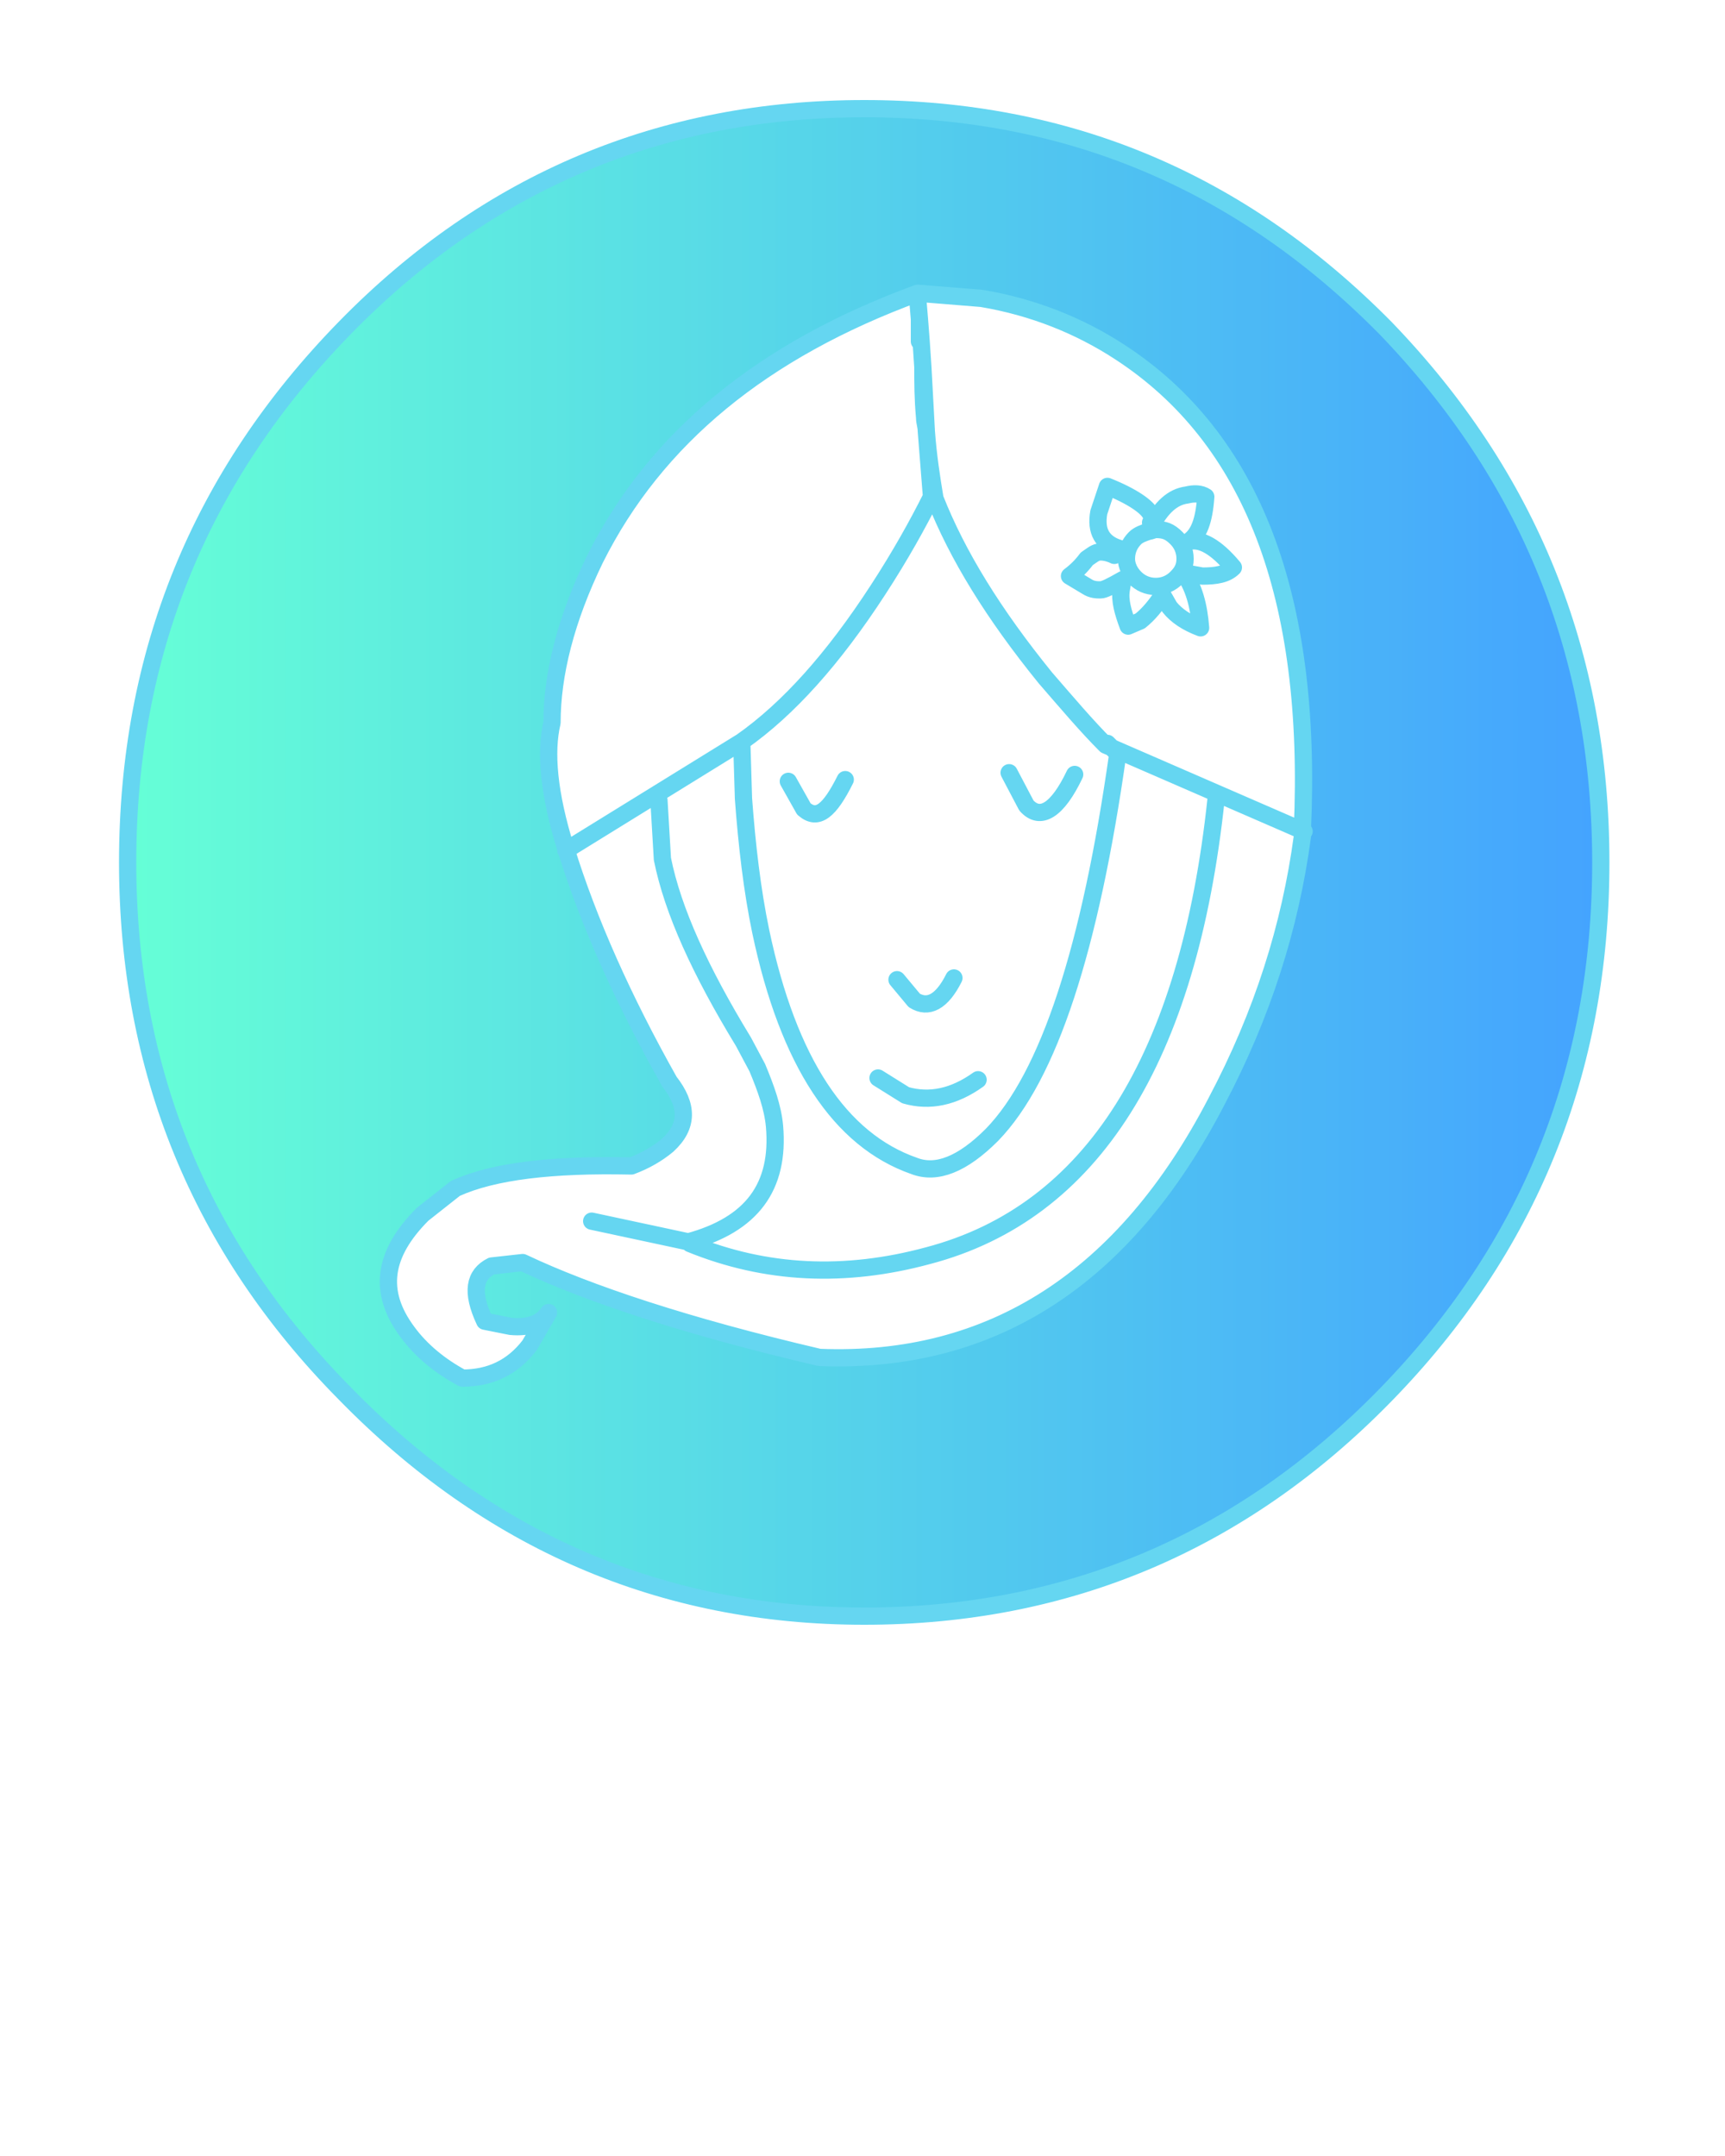 <?xml version="1.0" encoding="utf-8"?>
<!-- Generator: Adobe Illustrator 21.1.0, SVG Export Plug-In . SVG Version: 6.00 Build 0)  -->
<svg version="1.1" id="Layer_1" opacity="0.8" xmlns="http://www.w3.org/2000/svg" xmlns:xlink="http://www.w3.org/1999/xlink"
	 x="0px" y="0px" viewBox="0 0 100 125" style="enable-background:new 0 0 100 125;" xml:space="preserve">
<style type="text/css">
	.st0{fill:url(#SVGID_1_);}
	.st1{fill:none;stroke:#3ECCED;stroke-linecap:round;stroke-linejoin:round;}
</style>
<g transform="matrix( 1, 0, 0, 1, 0,0) ">
	<g>
		<g id="b">
			<linearGradient id="SVGID_1_" gradientUnits="userSpaceOnUse" x1="7.4" y1="49.95" x2="92.8" y2="49.95">
				<stop  offset="0" style="stop-color:#3FFFCC"/>
				<stop  offset="1" style="stop-color:#158CFF"/>
			</linearGradient>
			<path class="st0" d="M80.2,19C71.9,10.6,61.9,6.3,50.1,6.3S28.3,10.6,20,19C11.6,27.6,7.4,37.9,7.4,50c0,12,4.2,22.3,12.6,30.8
				c8.3,8.5,18.4,12.8,30.1,12.8s21.8-4.3,30.2-12.8C88.6,72.3,92.8,62,92.8,50S88.6,27.6,80.2,19 M53.2,17.3c0-0.1,0-0.2,0-0.2
				l3.7,0.3c3,0.5,5.7,1.6,8,3.1c7.7,5,11.2,14.2,10.6,27.7v0.4c-0.7,5.2-2.3,10.3-5,15.4c-5.3,10.2-13,15.2-23,14.8
				c-7.7-1.8-13.4-3.7-17.2-5.5l-1.8,0.2c-1,0.5-1.2,1.5-0.4,3.2l1.5,0.3c1.1,0.1,1.8-0.2,2.2-0.8l-1.1,1.9c-1,1.3-2.3,1.9-3.9,1.9
				c-1.3-0.7-2.4-1.6-3.2-2.7c-1.7-2.3-1.4-4.5,0.9-6.8l1.9-1.5c2.2-1,5.6-1.4,10.2-1.3c0.8-0.3,1.5-0.7,2.1-1.2
				c1.2-1.1,1.2-2.3,0.1-3.7c-2.7-4.8-4.7-9.3-6-13.5c-1-3.2-1.2-5.6-0.8-7.3c0-2.8,0.8-6,2.5-9.5c3.5-7,9.7-12.1,18.7-15.4
				C53.2,17.1,53.2,17.3,53.2,17.3z"/>
		</g>
	</g>
	<g>
		<path id="a" class="st1" d="M53.2,17l3.7,0.3c3,0.5,5.7,1.6,8,3.1c7.7,5,11.2,14.2,10.6,27.7v0.4c-0.7,5.2-2.3,10.3-5,15.4
			c-5.3,10.2-13,15.2-23,14.8c-7.7-1.8-13.4-3.7-17.2-5.5l-1.8,0.2c-1,0.5-1.2,1.5-0.4,3.2l1.5,0.3c1.1,0.1,1.8-0.2,2.2-0.8L30.7,78
			c-1,1.3-2.3,1.9-3.9,1.9c-1.3-0.7-2.4-1.6-3.2-2.7c-1.7-2.3-1.4-4.5,0.9-6.8l1.9-1.5c2.2-1,5.6-1.4,10.2-1.3
			c0.8-0.3,1.5-0.7,2.1-1.2c1.2-1.1,1.2-2.3,0.1-3.7c-2.7-4.8-4.7-9.3-6-13.5c-1-3.2-1.2-5.6-0.8-7.3c0-2.8,0.8-6,2.5-9.5
			C38,25.4,44.2,20.3,53.2,17l0,0.1C53.2,17.2,53.2,17.1,53.2,17z M53.2,17.3l0.1,1.2l0.1,1.3l0.1,1.5l0.2,3.7
			c0.1,1.4,0.3,2.7,0.5,3.9c1.3,3.3,3.4,6.7,6.4,10.4c1.3,1.5,2.4,2.8,3.5,3.9l11.5,5 M32.8,49.3L43,43c2.7-1.9,5.3-4.8,7.9-8.8
			c1.3-2,2.3-3.8,3.1-5.4L53.7,25c0-0.3-0.1-0.5-0.1-0.8c-0.1-1.1-0.1-2-0.1-2.9 M53.3,19.8v-0.6c0-0.2,0-0.5,0-0.7 M45.7,45.3
			l0.9,1.6c0.8,0.7,1.5,0.1,2.4-1.7 M43,43l0.1,3.3c0.2,2.7,0.5,5.3,1,7.7c1.6,7.6,4.6,12.1,8.9,13.6c1.3,0.5,2.8-0.1,4.5-1.8
			c3.3-3.4,5.7-10.8,7.3-22.1c-0.2-0.2-0.4-0.4-0.6-0.6 M58.5,44.8l1,1.9c0.8,0.9,1.8,0.3,2.8-1.8 M64.6,32.2
			c-0.2-0.1-0.5-0.2-0.8-0.2s-0.5,0.2-0.8,0.4c-0.3,0.4-0.6,0.7-1,1l1,0.6c0.3,0.2,0.6,0.2,0.8,0.2s0.6-0.2,1.3-0.6L65,34.2
			c-0.1,0.6,0.1,1.3,0.4,2.1l0.7-0.3c0.5-0.4,0.9-0.9,1.3-1.5l0.4,0.7c0.4,0.5,1,0.9,1.8,1.2c-0.1-1.3-0.4-2.4-1-3.2l1.1,0.2
			c0.8,0,1.4-0.1,1.8-0.5c-1-1.2-1.9-1.7-2.6-1.5c0.6-0.4,0.9-1.2,1-2.6c-0.3-0.2-0.7-0.2-1.1-0.1c-0.8,0.1-1.5,0.7-2.1,1.9l0,0
			c0,0.1-0.1,0.2-0.1,0.2c0.1,0,0.3-0.1,0.4-0.1c0.5,0,0.8,0.1,1.2,0.5c0.3,0.3,0.5,0.7,0.5,1.2s-0.2,0.8-0.5,1.1S67.5,34,67,34
			s-0.9-0.2-1.2-0.5c-0.3-0.3-0.5-0.7-0.5-1.1c0-0.5,0.2-0.9,0.5-1.2c0.2-0.2,0.5-0.3,0.8-0.4 M66.7,30.3c0.1-0.2,0.1-0.3,0-0.5
			c-0.2-0.4-1-1-2.5-1.6l-0.5,1.5c-0.2,1.1,0.2,1.8,1.2,2.1 M92.8,50c0,12.1-4.2,22.4-12.5,30.9S61.9,93.7,50.1,93.7
			S28.3,89.3,20,80.8C11.6,72.3,7.4,62,7.4,50c0-12.1,4.2-22.4,12.6-31c8.3-8.5,18.4-12.7,30.1-12.7c11.8,0,21.8,4.2,30.2,12.7
			C88.6,27.6,92.8,37.9,92.8,50z M34.3,70.8l5.6,1.2c3.7-1,5.3-3.2,5-6.7c-0.1-1.1-0.5-2.2-1-3.4l-0.8-1.5
			c-2.5-4.1-4.1-7.6-4.7-10.6l-0.2-3.4 M52,56.8l1,1.2c0.8,0.5,1.6,0.1,2.3-1.3 M50.9,62.5l1.6,1c1.4,0.4,2.8,0.1,4.2-0.9 M40,72.1
			c4.4,1.8,9,2,13.8,0.7c9.5-2.5,15.1-11.4,16.7-26.5"/>
	</g>
</g>
</svg>
